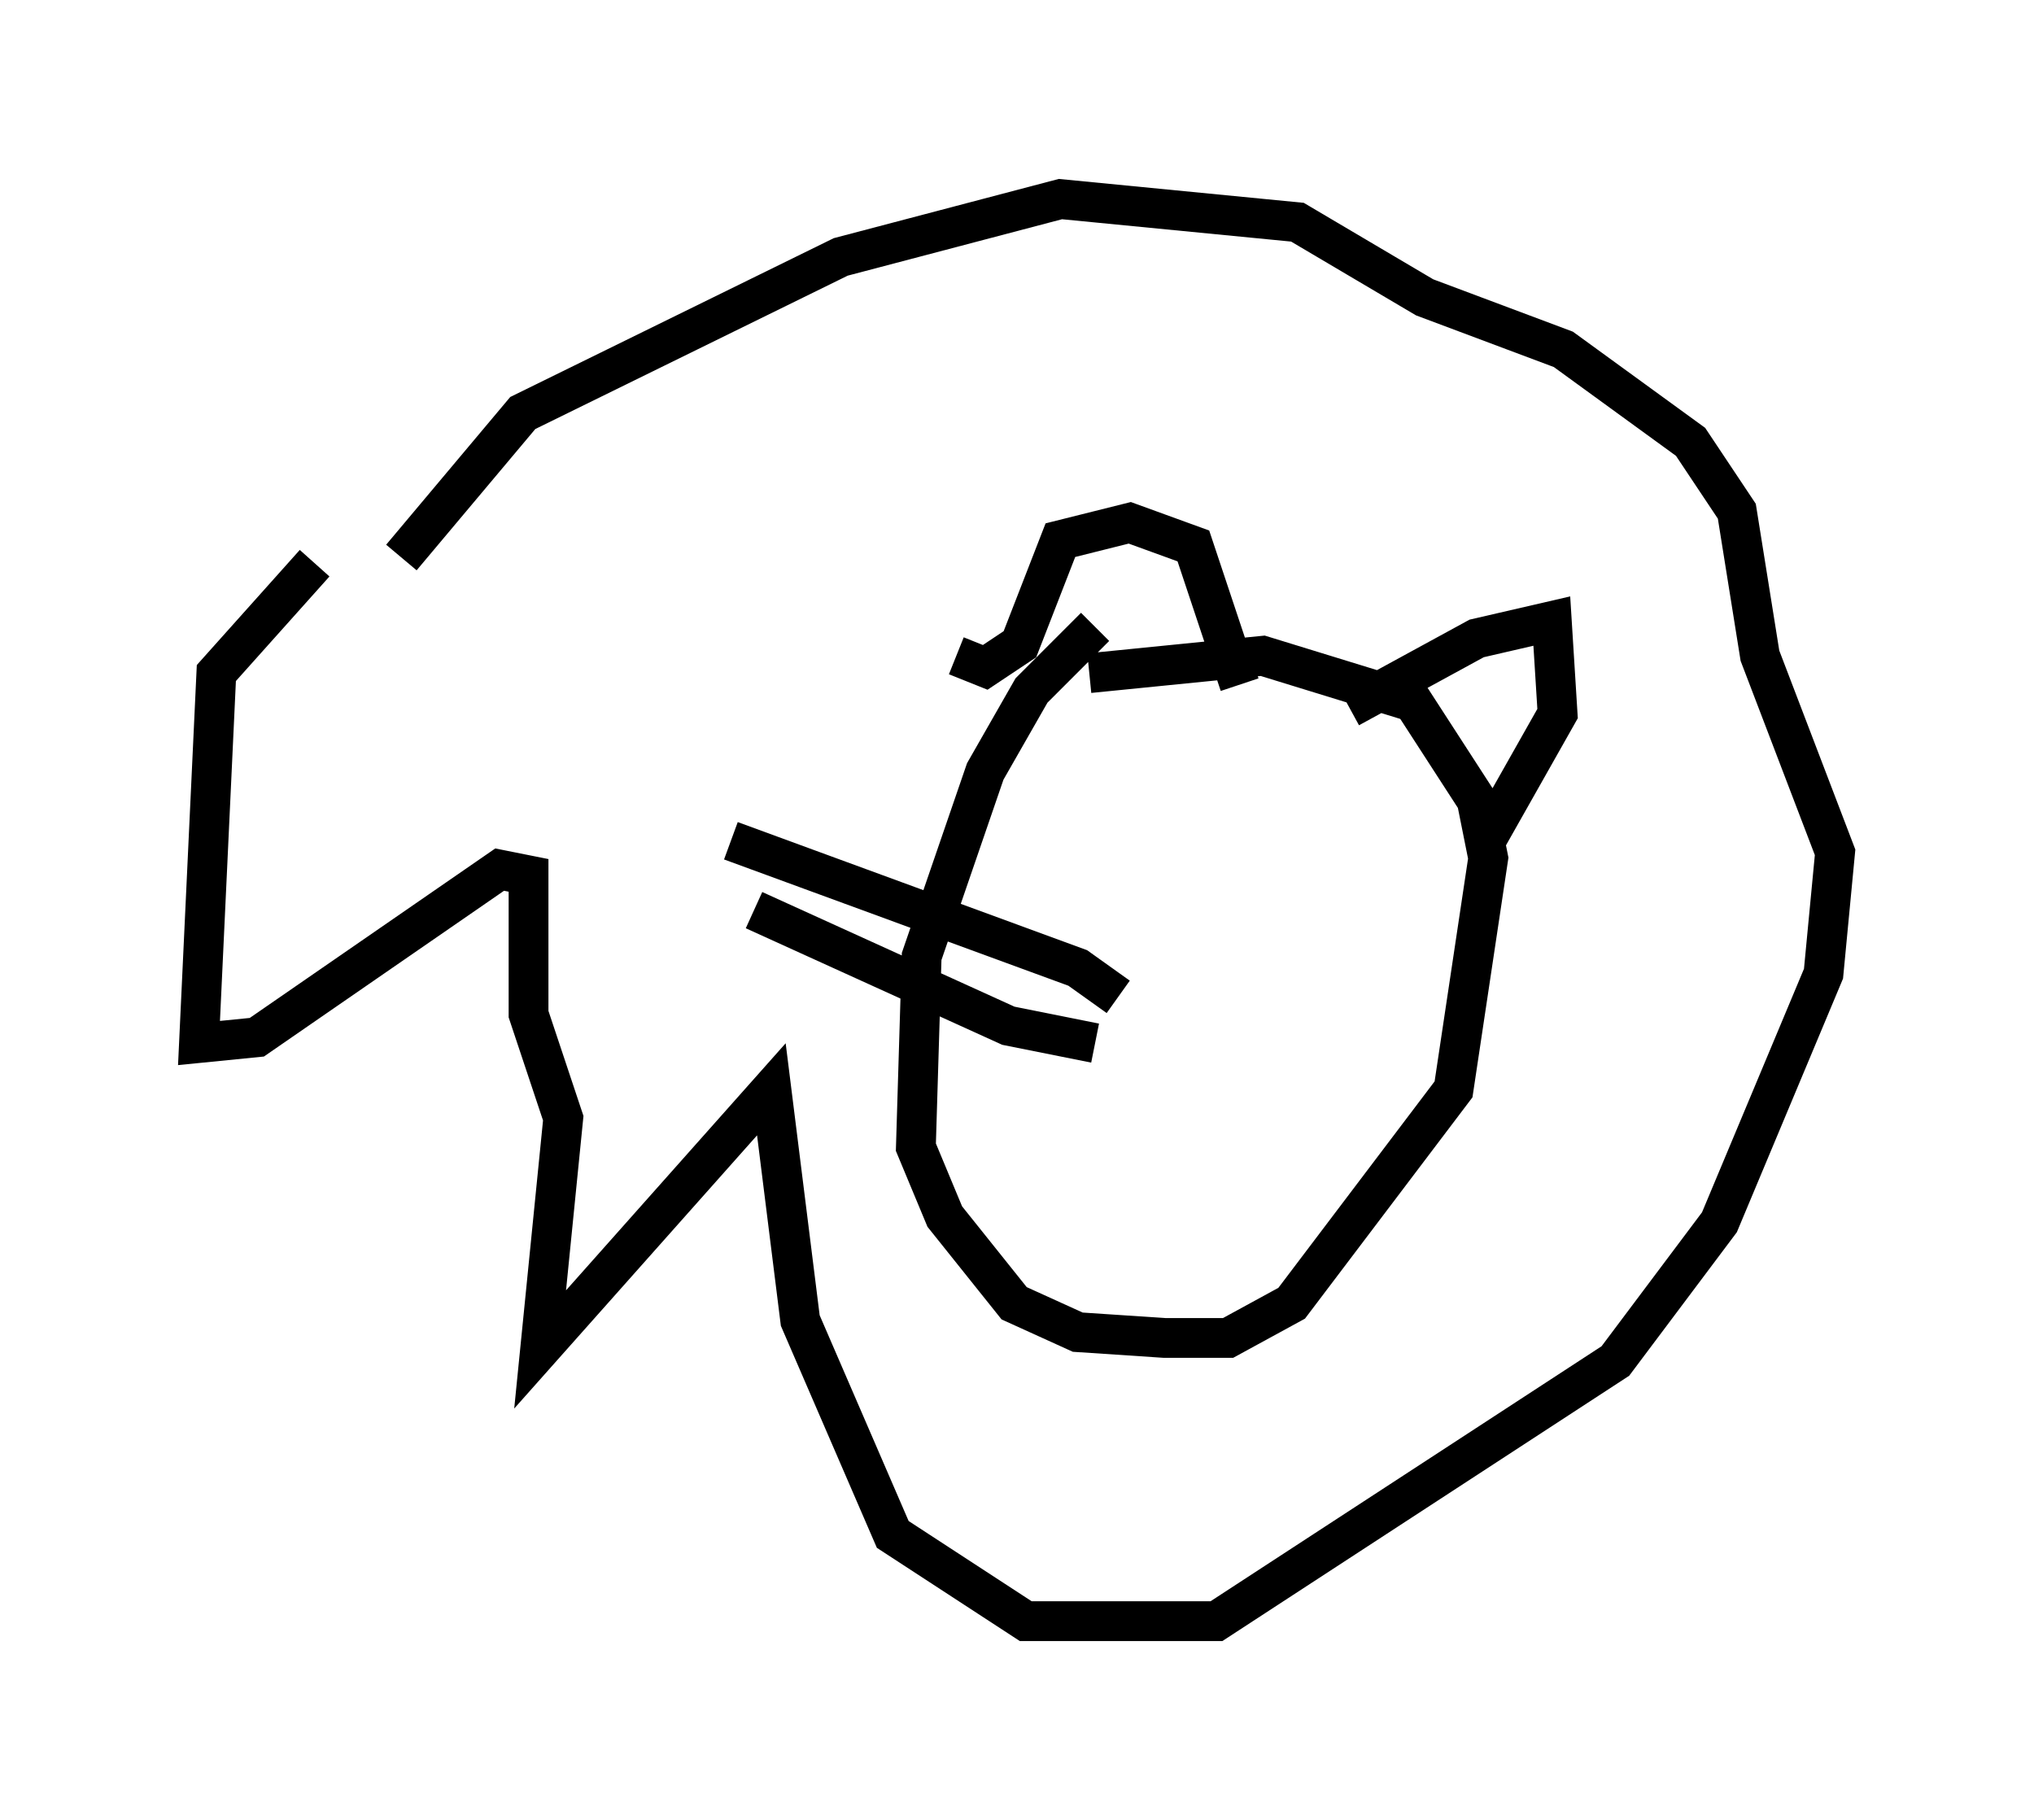 <?xml version="1.0" encoding="utf-8" ?>
<svg baseProfile="full" height="45.732" version="1.1" width="51.106" xmlns="http://www.w3.org/2000/svg" xmlns:ev="http://www.w3.org/2001/xml-events" xmlns:xlink="http://www.w3.org/1999/xlink"><defs /><rect fill="white" height="45.732" width="51.106" x="0" y="0" /><path d="M10.229, 12.989 m-2.324, 1.162 l-2.469, 2.76 -0.436, 9.296 l1.453, -0.145 6.101, -4.212 l0.726, 0.145 0.0, 3.486 l0.872, 2.615 -0.581, 5.81 l5.81, -6.536 0.726, 5.81 l2.324, 5.374 3.341, 2.179 l4.793, 0.0 10.022, -6.536 l2.615, -3.486 2.615, -6.246 l0.291, -3.05 -1.888, -4.939 l-0.581, -3.631 -1.162, -1.743 l-3.196, -2.324 -3.486, -1.307 l-3.196, -1.888 -5.955, -0.581 l-5.52, 1.453 -7.989, 3.922 l-3.05, 3.631 m17.43, 1.743 l-1.598, 1.598 -1.162, 2.034 l-1.598, 4.648 -0.145, 4.793 l0.726, 1.743 1.743, 2.179 l1.598, 0.726 2.179, 0.145 l1.598, 0.0 1.598, -0.872 l4.067, -5.374 0.872, -5.81 l-0.291, -1.453 -1.598, -2.469 l-3.777, -1.162 -4.358, 0.436 m-3.341, -0.436 l0.726, 0.291 0.872, -0.581 l1.017, -2.615 1.743, -0.436 l1.598, 0.581 1.162, 3.486 m2.76, 0.581 l3.196, -1.743 1.888, -0.436 l0.145, 2.324 -1.888, 3.341 m-9.151, 3.777 l-1.017, -0.726 -8.715, -3.196 m0.581, 1.743 l6.391, 2.905 2.179, 0.436 " fill="none" stroke="black" stroke-width="1" /></svg>
